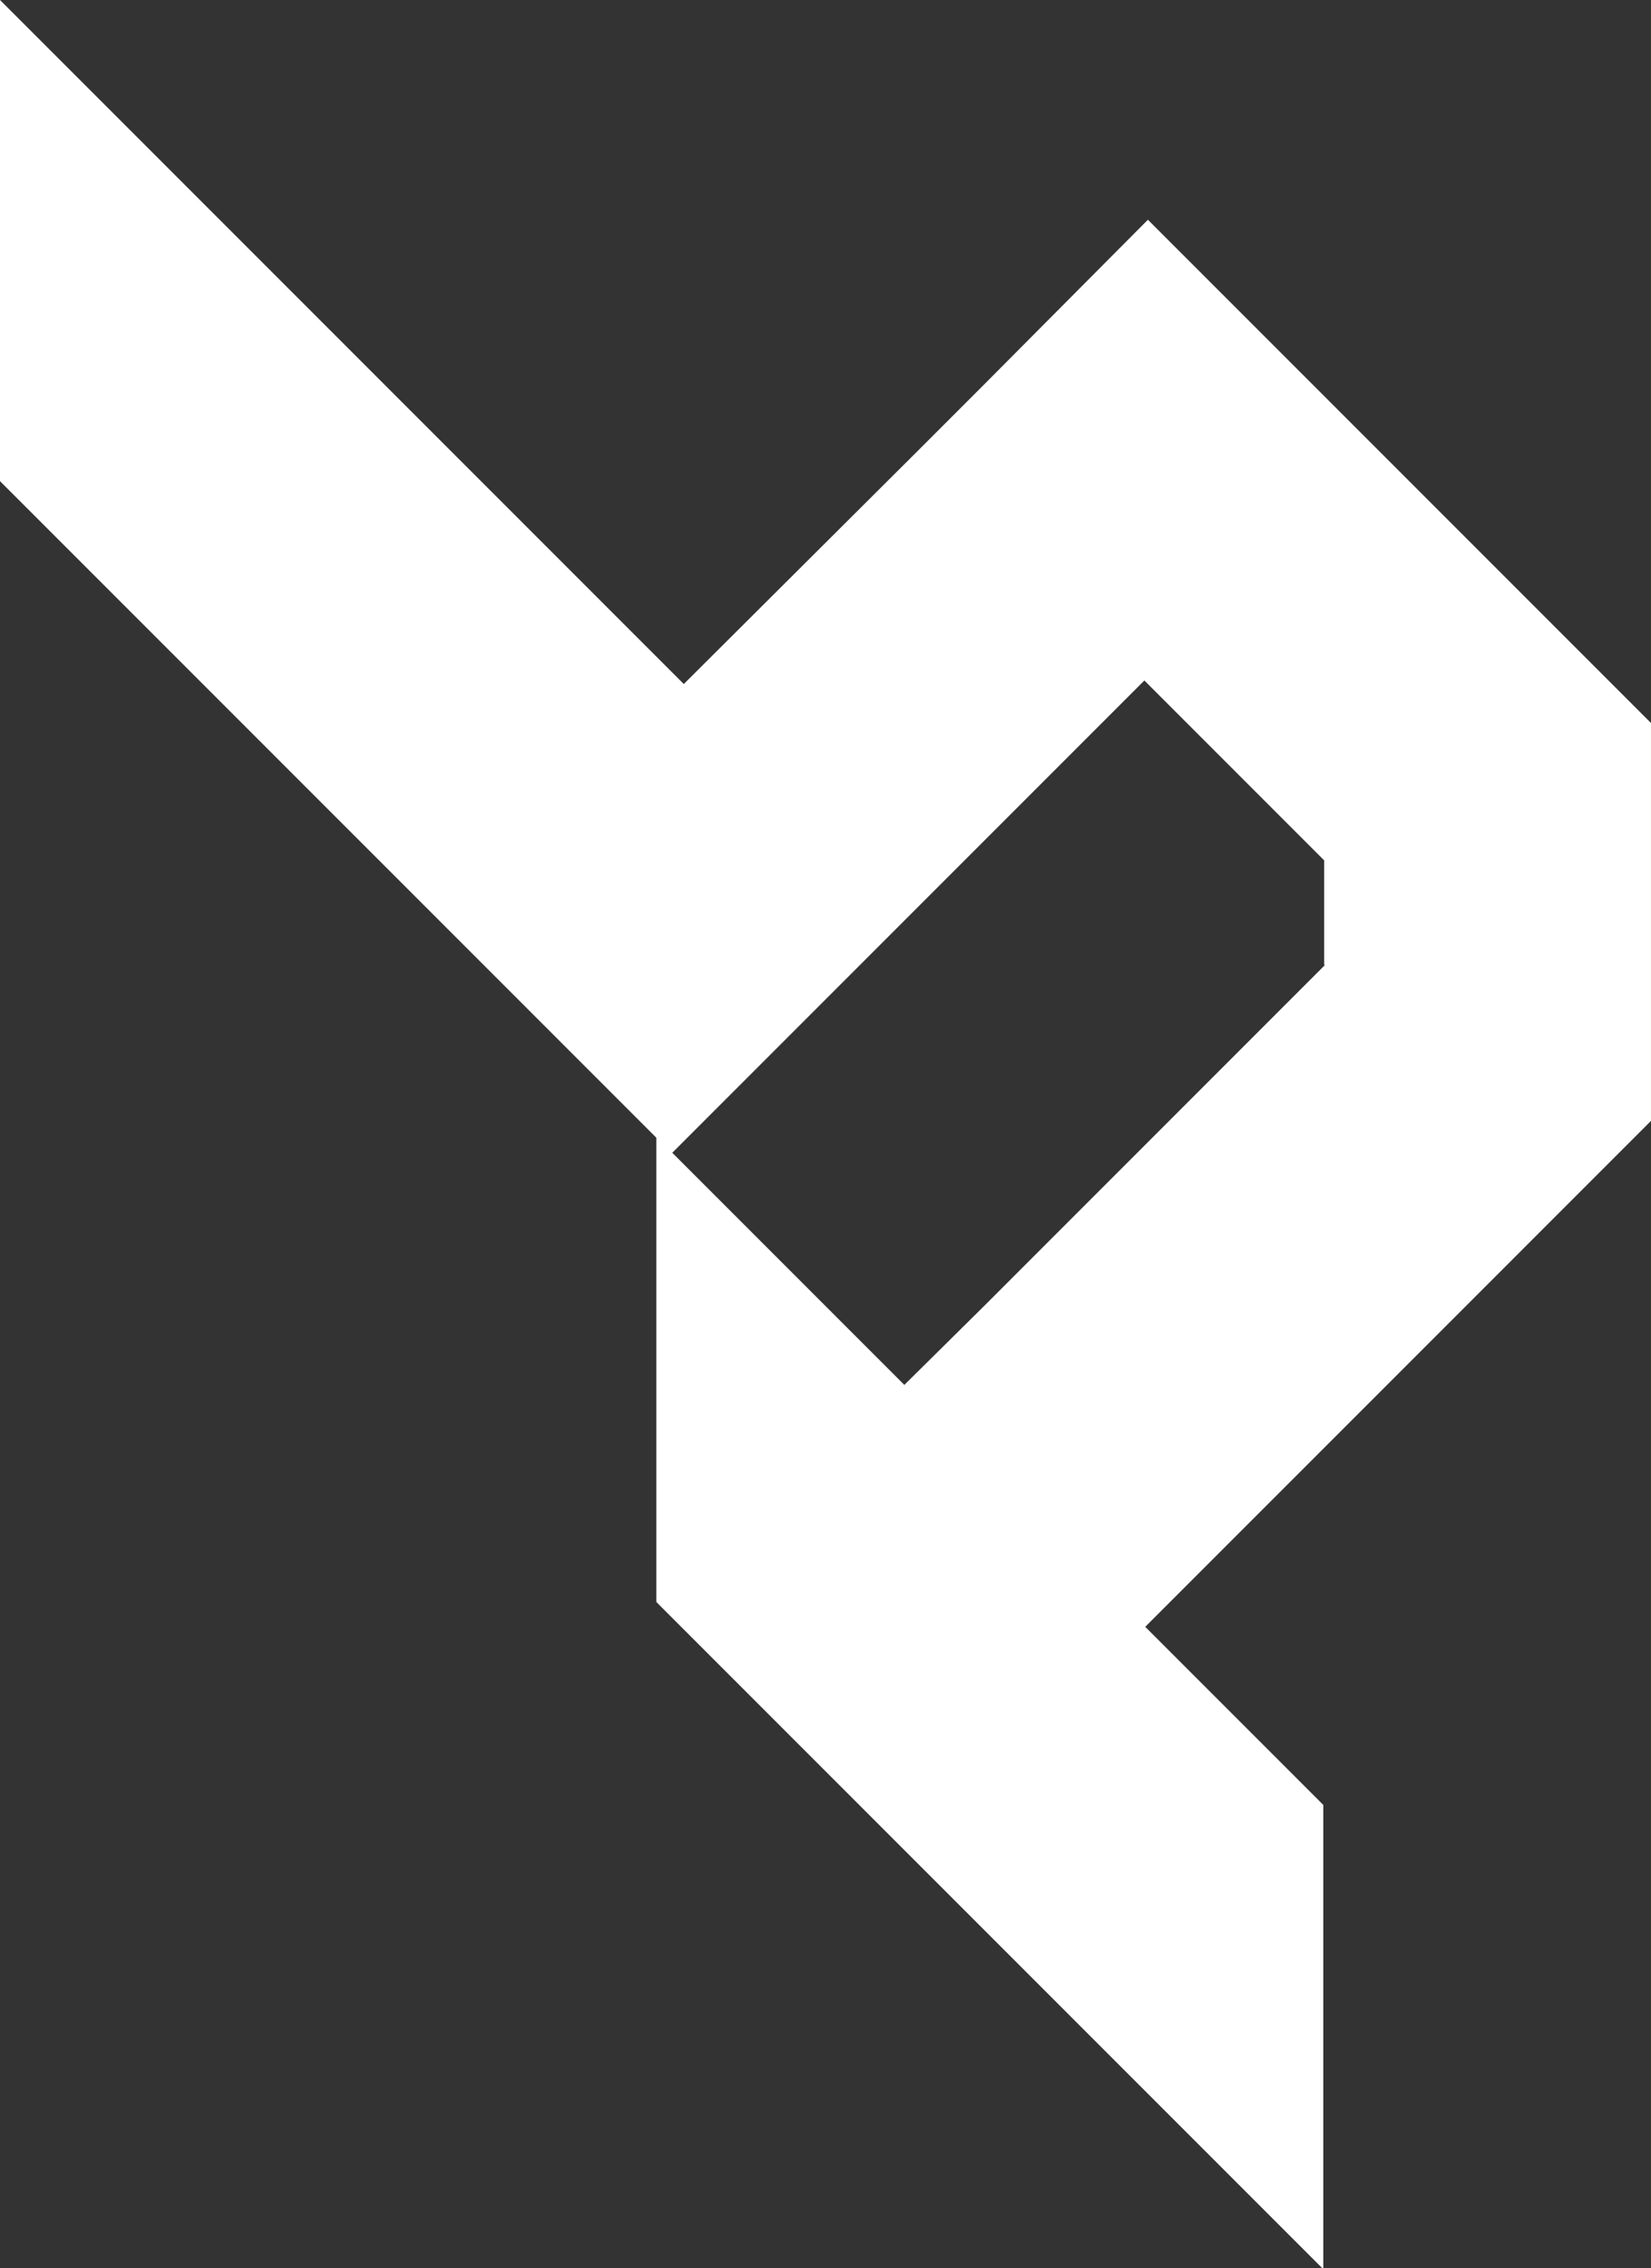 <?xml version="1.0" encoding="utf-8"?>
<!-- Generator: Adobe Illustrator 21.0.0, SVG Export Plug-In . SVG Version: 6.00 Build 0)  -->
<svg version="1.1" id="Layer_1" xmlns="http://www.w3.org/2000/svg" xmlns:xlink="http://www.w3.org/1999/xlink" x="0px" y="0px"
	 viewBox="0 0 186.4 256" style="enable-background:new 0 0 186.4 256;" xml:space="preserve">
<rect x="0" y="0" width="186.4" height="256" fill="#333333" stroke="none"/>
<style type="text/css">
	.st0{fill:#FFFFFF;}
</style>
<path class="st0" d="M129.6,24.8l-18.4,18.5l-0.2,0.2l-7.5,7.5L77.2,77.2l-3.3-3.3L51.1,51.1L36.8,36.8L23.9,23.9L0,0v54.3
	l36.8,36.8l0.2,0.2l13.1,13.1l23.8,23.8l0.2,0.2v52.4l1.8,1.8l27.1,27.1l8,8l38.4,38.4v-52.4l-20.1-20.1l20.1-20.1l7-7l26.2-26.2
	l3.8-3.8V81.6L129.6,24.8z M149.6,108.9l-0.2,0.2l-20.1,20.1L111,147.5l-8.9,8.8l-26.2-26.2L103,103l8.2-8.2l18-18l20.1,20.1
	l0.2,0.2V108.9z"/>
</svg>
